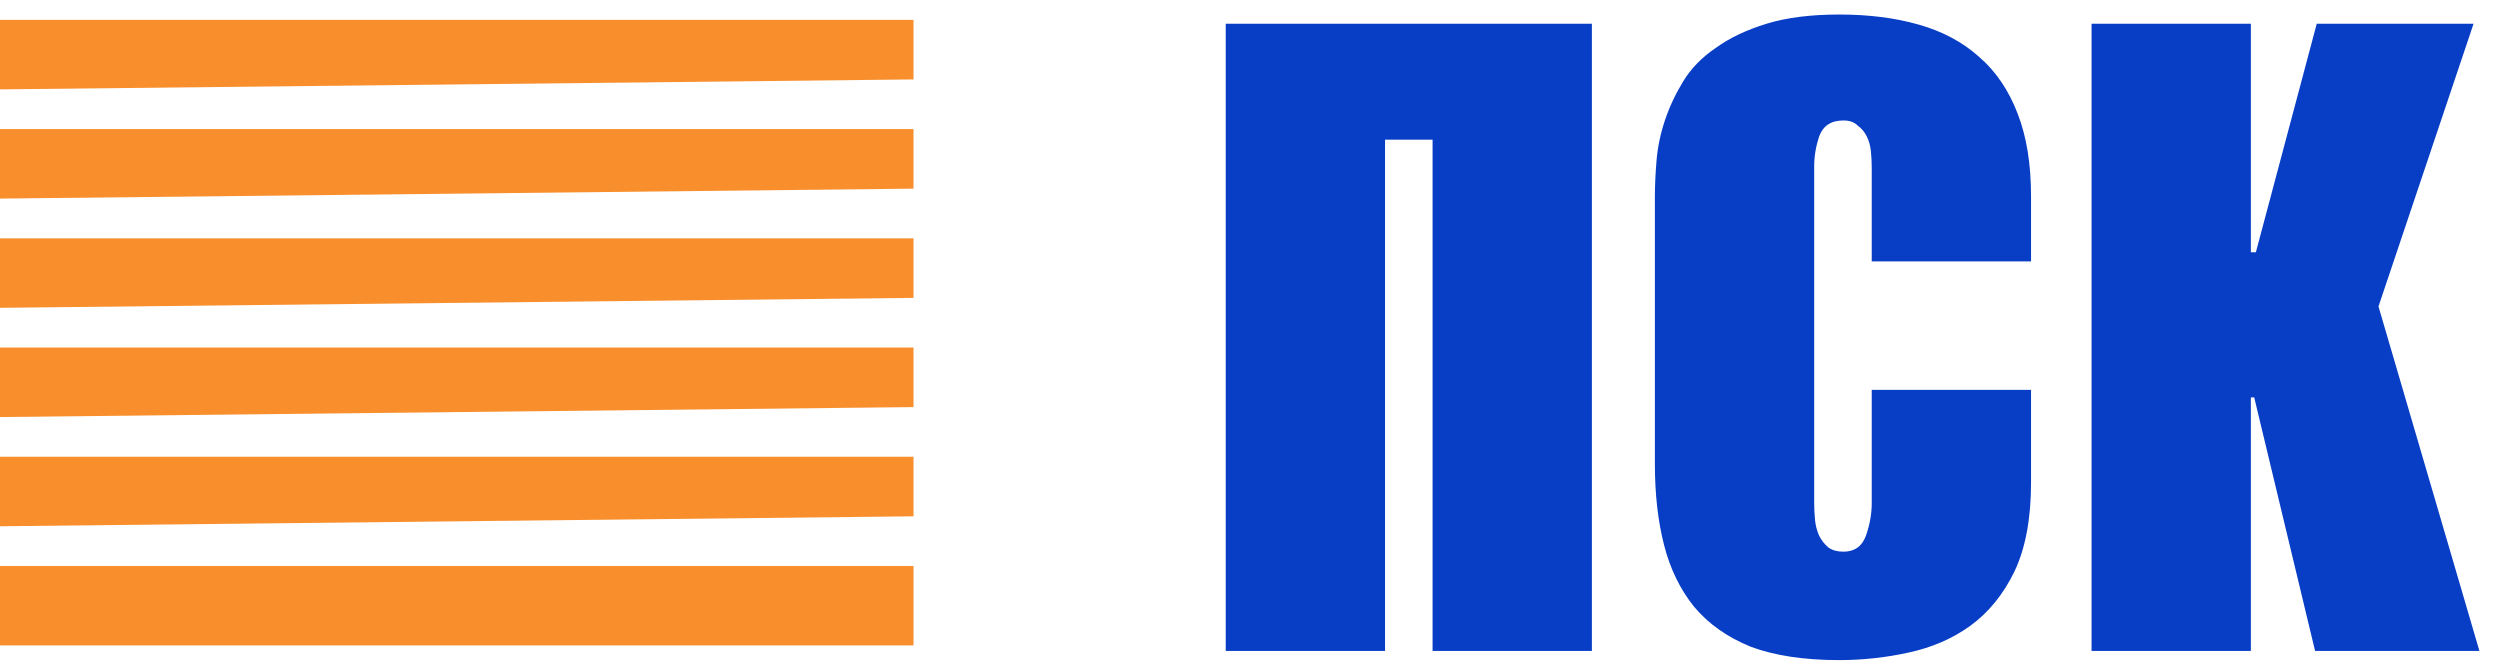 <svg width="206" height="55" viewBox="0 0 206 55" fill="none" xmlns="http://www.w3.org/2000/svg">
<path d="M0 1.636H75.273V6.545L0 7.364V1.636Z" fill="#F88E2C"/>
<path d="M0 10.636H75.273V15.545L0 16.364V10.636Z" fill="#F88E2C"/>
<path d="M0 19.636H75.273V24.545L0 25.364V19.636Z" fill="#F88E2C"/>
<path d="M0 28.636H75.273V33.545L0 34.364V28.636Z" fill="#F88E2C"/>
<path d="M0 37.636H75.273V42.545L0 43.364V37.636Z" fill="#F88E2C"/>
<path d="M0 46.636H75.273V53.182H0V46.636Z" fill="#F88E2C"/>
<path d="M118.044 53.636V11.507H114.127V53.636H101V1.953H131.171V53.636H118.044ZM167.358 32.125V39.753C167.358 42.732 166.9 45.183 165.983 47.107C165.067 48.986 163.853 50.475 162.341 51.575C160.875 52.628 159.179 53.361 157.255 53.774C155.377 54.186 153.475 54.392 151.551 54.392C148.664 54.392 146.236 54.026 144.266 53.293C142.341 52.514 140.783 51.414 139.592 49.994C138.447 48.573 137.622 46.878 137.118 44.908C136.614 42.938 136.362 40.716 136.362 38.241V16.18C136.362 15.309 136.408 14.324 136.499 13.225C136.591 12.125 136.82 11.025 137.187 9.926C137.553 8.826 138.057 7.749 138.699 6.696C139.34 5.642 140.234 4.725 141.379 3.947C142.525 3.122 143.922 2.457 145.571 1.953C147.221 1.449 149.214 1.197 151.551 1.197C153.979 1.197 156.155 1.472 158.08 2.022C160.05 2.572 161.722 3.465 163.097 4.703C164.471 5.894 165.525 7.452 166.258 9.376C166.991 11.255 167.358 13.523 167.358 16.18V21.541H154.231V13.774C154.231 13.362 154.208 12.927 154.162 12.469C154.117 12.011 154.002 11.598 153.819 11.232C153.635 10.865 153.383 10.567 153.063 10.338C152.788 10.063 152.398 9.926 151.894 9.926C150.886 9.926 150.222 10.361 149.901 11.232C149.626 12.056 149.489 12.881 149.489 13.706V41.472C149.489 41.884 149.512 42.342 149.558 42.846C149.603 43.304 149.718 43.74 149.901 44.152C150.085 44.519 150.337 44.839 150.657 45.114C150.978 45.343 151.39 45.458 151.894 45.458C152.811 45.458 153.429 45.023 153.75 44.152C154.071 43.236 154.231 42.342 154.231 41.472V32.125H167.358ZM185.884 20.785L190.901 1.953H203.822L195.987 25.252L204.303 53.636H190.763L185.746 32.743H185.471V53.636H172.344V1.953H185.471V20.785H185.884Z" fill="#083DC5"/>
</svg>
